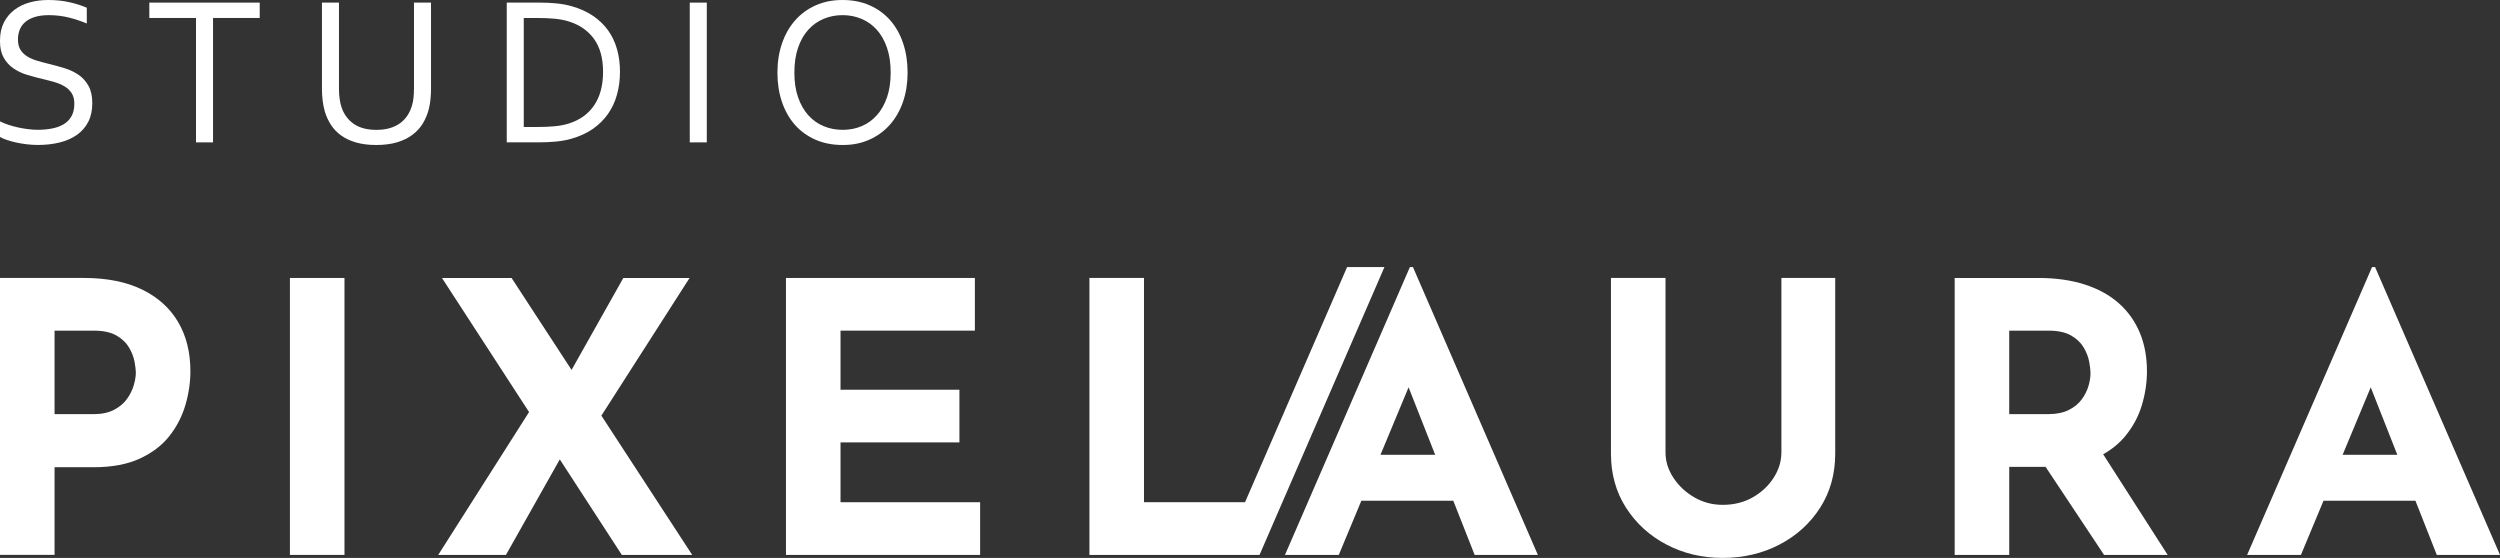 <?xml version="1.0" encoding="UTF-8"?>
<svg id="Layer_2" xmlns="http://www.w3.org/2000/svg" viewBox="0 0 1136.44 253.62">
  <rect x="0" y="0" width="1136.44" height="253.62" fill="#333333" stroke="none"/>
  <defs>
    <style>
      .cls-1 {
        fill: #fff;
      }
    </style>
  </defs>
  <g id="Layer_1-2" data-name="Layer_1">
    <g>
      <g>
        <path class="cls-1" d="M35.72,34.02c-1.86-1.28-3.99-2.29-6.37-3.02-2.38-.73-4.81-1.39-7.27-1.99-1.83-.44-3.59-.92-5.28-1.43-1.69-.51-3.17-1.15-4.45-1.95-1.28-.79-2.3-1.8-3.06-3.02-.76-1.22-1.13-2.76-1.13-4.63,0-1.68.28-3.21.85-4.58.57-1.38,1.44-2.55,2.61-3.51,1.17-.96,2.64-1.71,4.42-2.23,1.77-.52,3.86-.78,6.27-.78,3.2.03,6.2.4,9,1.09,2.8.7,5.52,1.6,8.14,2.71V3.51c-2.44-1.05-5.12-1.89-8.05-2.54-2.93-.65-6.09-.97-9.47-.97-2.98,0-5.78.36-8.4,1.09s-4.95,1.85-6.97,3.37-3.61,3.44-4.8,5.77c-1.18,2.33-1.77,5.1-1.77,8.33s.56,5.65,1.68,7.64c1.12,1.99,2.61,3.63,4.46,4.89,1.85,1.27,3.96,2.26,6.32,2.97,2.36.71,4.77,1.35,7.24,1.92,1.87.44,3.65.92,5.34,1.42,1.69.51,3.19,1.16,4.49,1.97,1.3.81,2.33,1.83,3.11,3.06.77,1.23,1.16,2.8,1.16,4.7,0,2.31-.44,4.23-1.33,5.77s-2.09,2.75-3.61,3.63c-1.52.89-3.28,1.52-5.29,1.9-2.01.38-4.12.57-6.34.57-1.36,0-2.82-.09-4.37-.28-1.55-.19-3.09-.45-4.61-.78-1.52-.33-2.99-.74-4.42-1.21s-2.71-1-3.85-1.57v7.07c.73.44,1.72.89,2.99,1.33,1.26.44,2.68.84,4.25,1.19,1.57.35,3.21.63,4.94.83,1.73.21,3.41.31,5.06.31,3.58,0,6.87-.37,9.88-1.12,3.01-.74,5.61-1.88,7.81-3.42s3.93-3.5,5.18-5.89,1.87-5.23,1.87-8.52-.58-5.87-1.73-7.93-2.66-3.73-4.52-5.01Z"/>
        <polygon class="cls-1" points="67.88 8.17 89.1 8.17 89.1 64.72 96.84 64.72 96.84 8.17 118.06 8.17 118.06 1.19 67.88 1.19 67.88 8.17"/>
        <path class="cls-1" d="M188.17,40.6c0,1.2-.06,2.45-.19,3.73-.13,1.28-.35,2.45-.66,3.49-.48,1.68-1.16,3.21-2.04,4.58-.89,1.38-1.99,2.56-3.32,3.54-1.33.98-2.89,1.74-4.68,2.28-1.79.54-3.84.81-6.15.81-4.24,0-7.65-.89-10.23-2.66-2.58-1.77-4.42-4.19-5.53-7.27-.44-1.23-.77-2.6-.97-4.11-.21-1.5-.31-2.97-.31-4.39V1.19h-7.74v39.22c0,1.71.1,3.47.31,5.27.21,1.8.55,3.5,1.02,5.08.66,2.18,1.6,4.2,2.8,6.05,1.2,1.85,2.75,3.45,4.63,4.8,1.88,1.35,4.14,2.4,6.77,3.16,2.63.76,5.68,1.14,9.16,1.14s6.81-.41,9.52-1.24c2.71-.82,5.03-1.96,6.96-3.42,1.93-1.46,3.5-3.18,4.7-5.17,1.2-1.99,2.11-4.16,2.71-6.51.35-1.39.6-2.9.76-4.51.16-1.62.24-3.17.24-4.65V1.19h-7.74v39.41Z"/>
        <path class="cls-1" d="M276.4,13.79c-1.82-2.55-4.12-4.76-6.88-6.62-2.77-1.87-6.01-3.32-9.71-4.37-2.12-.6-4.42-1.02-6.89-1.26-2.47-.24-5.14-.36-8.03-.36h-14.53v63.53h14.39c2.88,0,5.56-.12,8.03-.36,2.47-.24,4.76-.66,6.88-1.26,3.7-1.04,6.94-2.52,9.71-4.42,2.77-1.9,5.08-4.16,6.93-6.77,1.85-2.61,3.24-5.55,4.15-8.81s1.38-6.74,1.38-10.45-.45-7.1-1.35-10.28c-.9-3.18-2.26-6.05-4.08-8.59ZM270.1,47.86c-2.69,3.96-6.56,6.73-11.6,8.31-1.92.6-4.07,1.01-6.45,1.23-2.37.22-5.05.33-8.04.33h-5.92V8.17h5.92c2.98,0,5.66.11,8.04.33,2.37.22,4.52.63,6.45,1.23,5.04,1.58,8.9,4.27,11.6,8.07,2.7,3.8,4.04,8.75,4.04,14.86s-1.35,11.24-4.04,15.19Z"/>
        <rect class="cls-1" x="313.55" y="1.19" width="7.74" height="63.53"/>
        <path class="cls-1" d="M410.54,19.68c-1.35-4.04-3.3-7.51-5.84-10.42-2.54-2.91-5.65-5.18-9.3-6.81-3.66-1.63-7.8-2.45-12.41-2.45s-8.6.82-12.25,2.45-6.74,3.9-9.3,6.81c-2.56,2.91-4.54,6.39-5.94,10.42-1.4,4.04-2.1,8.47-2.1,13.32s.68,9.23,2.03,13.25c1.35,4.02,3.3,7.49,5.84,10.4s5.65,5.18,9.33,6.81c3.67,1.63,7.84,2.45,12.48,2.45s8.55-.82,12.18-2.45c3.63-1.63,6.73-3.9,9.3-6.81s4.55-6.38,5.94-10.4c1.38-4.02,2.07-8.44,2.07-13.25s-.67-9.28-2.03-13.32ZM403.19,44.28c-1.12,3.25-2.66,5.96-4.63,8.14-1.97,2.18-4.27,3.83-6.91,4.94-2.64,1.11-5.5,1.66-8.57,1.66s-5.99-.55-8.66-1.66c-2.67-1.11-4.99-2.75-6.96-4.94-1.97-2.18-3.52-4.9-4.66-8.14-1.14-3.24-1.7-7-1.7-11.28s.56-8.04,1.68-11.3c1.12-3.26,2.66-5.98,4.63-8.17,1.97-2.18,4.29-3.84,6.96-4.96,2.67-1.12,5.54-1.69,8.62-1.69s5.95.56,8.62,1.69c2.67,1.12,4.99,2.78,6.96,4.96,1.97,2.18,3.51,4.91,4.63,8.17,1.12,3.26,1.68,7.03,1.68,11.3s-.56,8.03-1.68,11.28Z"/>
      </g>
      <g>
        <path class="cls-1" d="M64.48,131.57c-7.18-3.48-15.97-5.22-26.34-5.22H0v125.89h24.8v-39.85h17.79c8.21,0,15.14-1.28,20.78-3.85,5.64-2.57,10.15-5.96,13.51-10.18,3.36-4.22,5.81-8.92,7.36-14.11,1.54-5.19,2.31-10.35,2.31-15.48,0-8.66-1.88-16.16-5.64-22.49-3.76-6.33-9.24-11.23-16.42-14.71ZM60.81,175.1c-.63,2.17-1.65,4.25-3.08,6.24-1.43,2-3.39,3.65-5.9,4.96-2.51,1.31-5.65,1.97-9.41,1.97h-17.62v-37.97h17.79c4.33,0,7.78.74,10.35,2.22,2.57,1.48,4.47,3.31,5.73,5.47,1.25,2.17,2.08,4.31,2.48,6.41.4,2.11.6,3.79.6,5.05,0,1.6-.32,3.48-.94,5.64Z"/>
        <rect class="cls-1" x="131.79" y="126.36" width="24.8" height="125.89"/>
        <polygon class="cls-1" points="313.46 126.36 283.35 126.36 259.82 168.16 232.55 126.36 200.91 126.36 240.5 187.31 199.2 252.25 229.99 252.25 254.47 208.83 282.67 252.25 314.66 252.25 273.37 188.94 313.46 126.36"/>
        <polygon class="cls-1" points="382.08 201.1 436.13 201.1 436.13 177.16 382.08 177.16 382.08 150.3 443.15 150.3 443.15 126.36 357.28 126.36 357.28 252.25 445.54 252.25 445.54 228.3 382.08 228.3 382.08 201.1"/>
        <path class="cls-1" d="M640.91,121.4l-56.79,130.85h24.46l10.26-24.63h41.79l9.71,24.63h28.74l-56.79-130.85h-1.37ZM627.53,206.75l12.78-30.69,12.09,30.69h-24.87Z"/>
        <path class="cls-1" d="M809.77,205.72c0,3.99-1.17,7.81-3.51,11.46-2.34,3.65-5.5,6.61-9.49,8.89-3.99,2.28-8.55,3.42-13.68,3.42-4.68,0-8.98-1.14-12.91-3.42-3.93-2.28-7.1-5.24-9.49-8.89-2.39-3.65-3.59-7.47-3.59-11.46v-79.37h-24.8v79.88c0,9.24,2.28,17.42,6.84,24.55,4.56,7.13,10.69,12.72,18.39,16.76,7.7,4.05,16.22,6.07,25.57,6.07s18.07-2.02,25.83-6.07c7.75-4.05,13.91-9.63,18.47-16.76,4.56-7.13,6.84-15.31,6.84-24.55v-79.88h-24.46v79.37Z"/>
        <path class="cls-1" d="M966.11,198.2c3.48-4.22,5.99-8.9,7.53-14.03,1.54-5.13,2.31-10.26,2.31-15.4,0-6.5-1.08-12.34-3.25-17.53-2.17-5.19-5.33-9.63-9.49-13.34-4.16-3.7-9.32-6.56-15.48-8.55-6.16-1.99-13.17-2.99-21.04-2.99h-38.14v125.89h24.8v-40.03h16.52l26.59,40.03h28.91l-29.32-45.75c4.02-2.27,7.38-5.04,10.08-8.3ZM913.34,150.3h17.79c4.33,0,7.78.74,10.35,2.22,2.57,1.48,4.47,3.31,5.73,5.47,1.25,2.17,2.08,4.31,2.48,6.41.4,2.11.6,3.85.6,5.22,0,1.83-.31,3.79-.94,5.9-.63,2.11-1.65,4.14-3.08,6.07-1.43,1.94-3.39,3.54-5.9,4.79-2.51,1.26-5.64,1.88-9.41,1.88h-17.62v-37.97Z"/>
        <path class="cls-1" d="M1107.7,252.25h28.74l-56.79-130.85h-1.37l-56.79,130.85h24.46l10.26-24.63h41.79l9.71,24.63ZM1064.9,206.75l12.78-30.69,12.09,30.69h-24.87Z"/>
        <polygon class="cls-1" points="612.36 121.4 565.96 228.3 520.03 228.3 520.03 126.35 495.23 126.35 495.23 252.25 554.43 252.25 554.42 252.27 555.56 252.27 572.54 252.27 572.55 252.25 579.21 236.9 629.34 121.4 612.36 121.4"/>
      </g>
    </g>
  </g>
</svg>